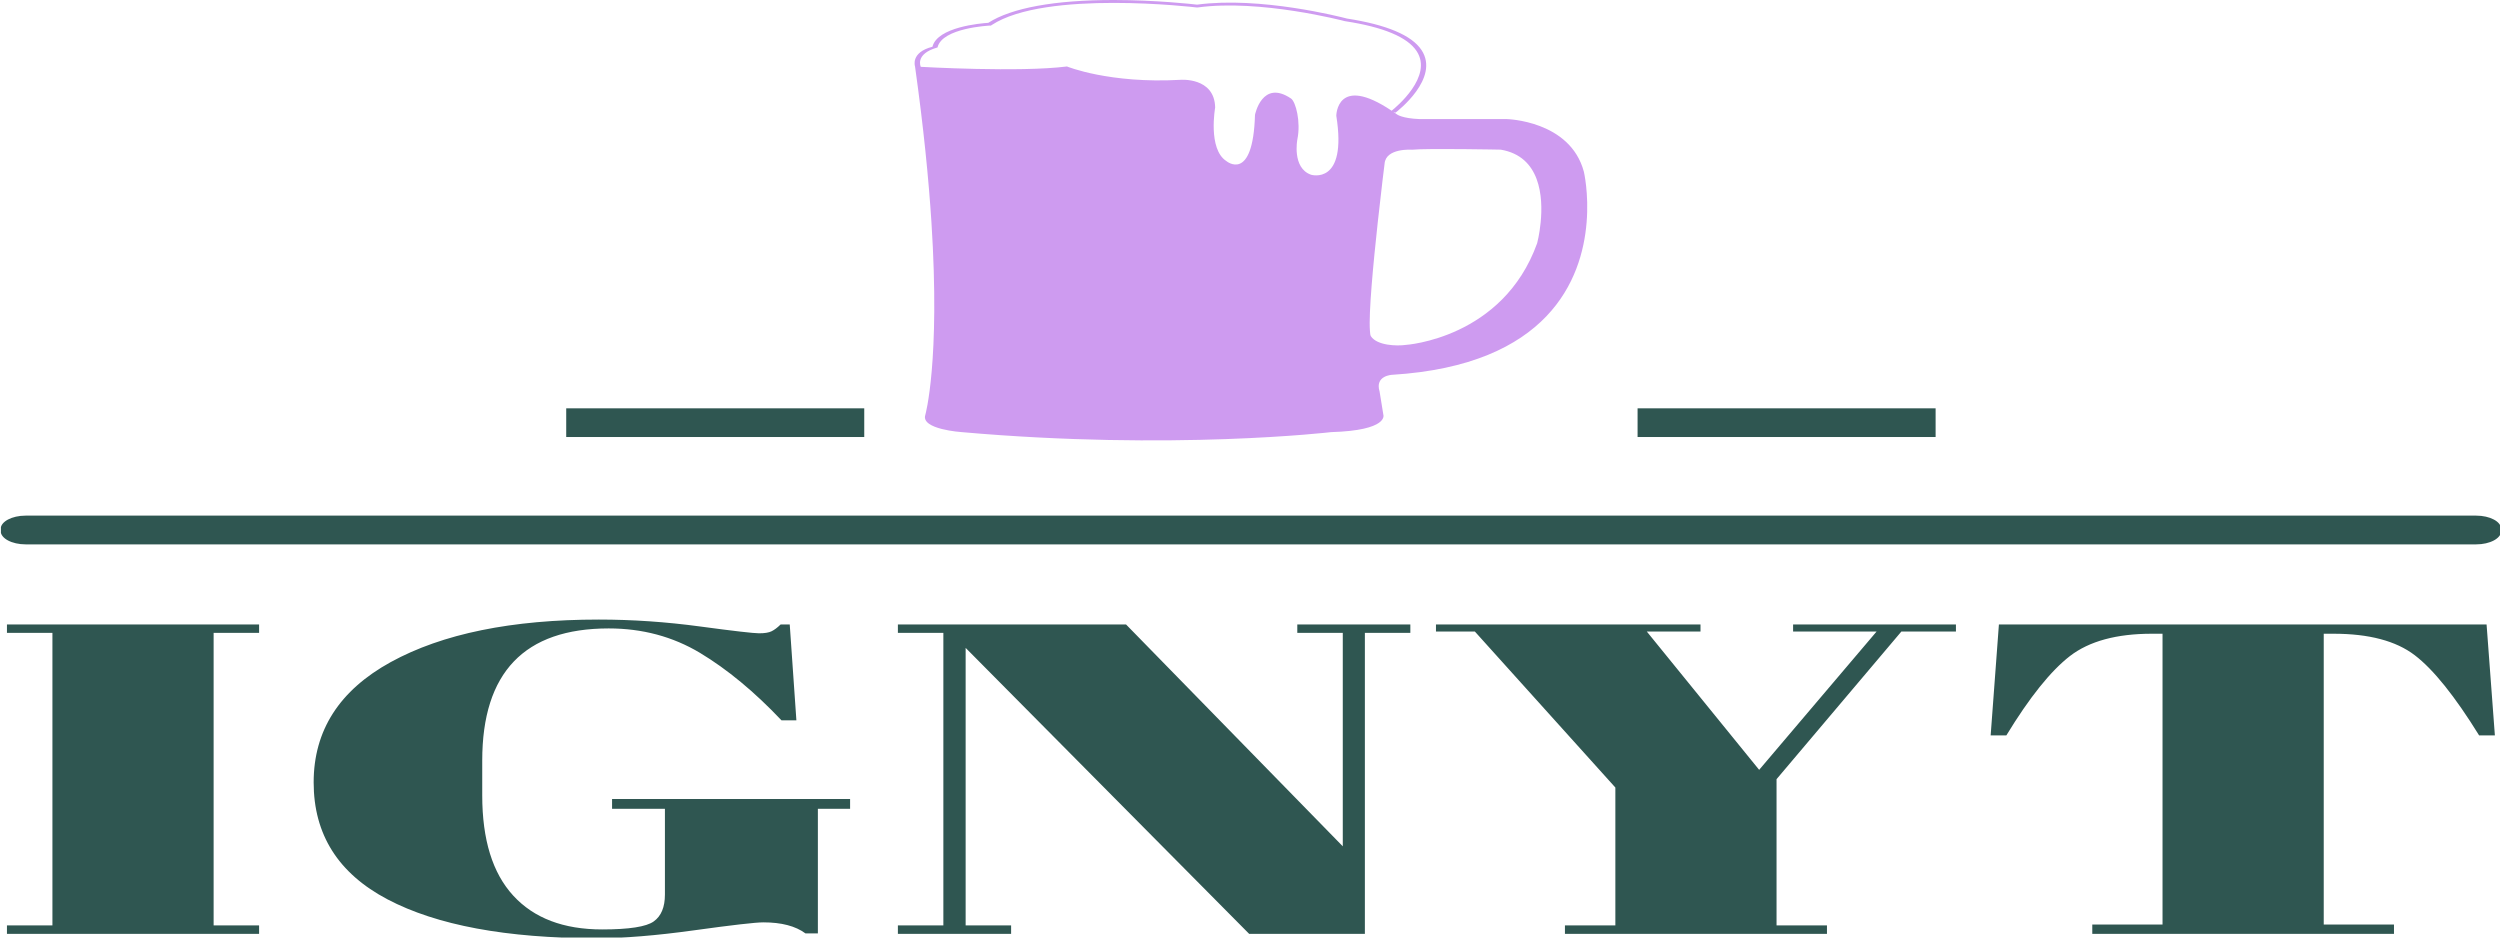<?xml version="1.0" encoding="UTF-8"?>
<svg xmlns="http://www.w3.org/2000/svg" xmlns:xlink="http://www.w3.org/1999/xlink" width="160px" height="60px" viewBox="0 0 160 60" version="1.1">
<defs>
<clipPath id="clip1">
  <path d="M 0.059 33 L 160 33 L 160 35 L 0.059 35 Z M 0.059 33 "/>
</clipPath>
<clipPath id="clip2">
  <path d="M 0.441 39.652 L 159.676 39.652 L 159.676 60 L 0.441 60 Z M 0.441 39.652 "/>
</clipPath>
<clipPath id="clip3">
  <path d="M 58.531 0.023 L 101.582 0.023 L 101.582 28.184 L 58.531 28.184 Z M 58.531 0.023 "/>
</clipPath>
</defs>
<g id="surface1">
<g clip-path="url(#clip1)" clip-rule="nonzero">
<path style=" stroke:none;fill-rule:nonzero;fill:rgb(18.431%,33.725%,31.765%);fill-opacity:1;" d="M 1.645 33 L 158.473 33 C 159.359 33 160.074 33.383 160.074 33.855 L 160.074 33.984 C 160.074 34.457 159.359 34.84 158.473 34.84 L 1.645 34.84 C 0.758 34.84 0.043 34.457 0.043 33.984 L 0.043 33.855 C 0.043 33.383 0.758 33 1.645 33 Z M 1.645 33 "/>
</g>
<g clip-path="url(#clip2)" clip-rule="nonzero">
<path style=" stroke:none;fill-rule:nonzero;fill:rgb(18.431%,33.725%,31.765%);fill-opacity:1;" d="M 0.445 40.504 L 0.445 39.965 L 16.582 39.965 L 16.582 40.504 L 13.672 40.504 L 13.672 59.227 L 16.582 59.227 L 16.582 59.766 L 0.445 59.766 L 0.445 59.227 L 3.355 59.227 L 3.355 40.504 Z M 38.535 59.484 C 40.262 59.484 41.363 59.312 41.836 58.973 C 42.316 58.633 42.555 58.059 42.555 57.25 L 42.555 51.762 L 39.172 51.762 L 39.172 51.137 L 54.406 51.137 L 54.406 51.762 L 52.344 51.762 L 52.344 59.738 L 51.551 59.738 C 50.914 59.266 50.016 59.031 48.852 59.031 C 48.359 59.031 46.883 59.199 44.43 59.539 C 41.98 59.879 39.895 60.047 38.164 60.047 C 32.418 60.047 27.961 59.219 24.801 57.559 C 21.648 55.898 20.074 53.406 20.074 50.074 C 20.074 46.75 21.719 44.18 25.012 42.371 C 28.316 40.559 32.75 39.652 38.324 39.652 C 40.477 39.652 42.633 39.801 44.801 40.094 C 46.973 40.387 48.234 40.531 48.586 40.531 C 48.938 40.531 49.203 40.488 49.379 40.402 C 49.555 40.316 49.75 40.172 49.961 39.965 L 50.543 39.965 L 50.969 46.102 L 50.016 46.102 C 48.285 44.273 46.547 42.836 44.801 41.785 C 43.059 40.742 41.109 40.219 38.957 40.219 C 33.562 40.219 30.863 43.039 30.863 48.676 L 30.863 50.91 C 30.863 53.742 31.523 55.875 32.844 57.316 C 34.168 58.762 36.066 59.484 38.535 59.484 Z M 90.262 40.504 L 87.352 40.504 L 87.352 59.766 L 79.945 59.766 L 61.801 41.465 L 61.801 59.227 L 64.711 59.227 L 64.711 59.766 L 57.465 59.766 L 57.465 59.227 L 60.375 59.227 L 60.375 40.504 L 57.465 40.504 L 57.465 39.965 L 72.066 39.965 L 85.938 54.164 L 85.938 40.504 L 83.027 40.504 L 83.027 39.965 L 90.262 39.965 Z M 105.395 40.418 L 112.586 49.27 L 120.102 40.418 L 114.758 40.418 L 114.758 39.965 L 125.18 39.965 L 125.18 40.418 L 121.688 40.418 L 113.699 49.867 L 113.699 59.227 L 116.926 59.227 L 116.926 59.766 L 100.156 59.766 L 100.156 59.227 L 103.383 59.227 L 103.383 50.402 L 94.391 40.418 L 91.902 40.418 L 91.902 39.965 L 108.832 39.965 L 108.832 40.418 Z M 127.93 39.965 L 159.141 39.965 L 159.672 47.066 L 158.664 47.066 C 157.113 44.559 155.738 42.844 154.539 41.93 C 153.34 41.016 151.613 40.559 149.355 40.559 L 148.719 40.559 L 148.719 59.172 L 153.215 59.172 L 153.215 59.766 L 133.906 59.766 L 133.906 59.172 L 138.402 59.172 L 138.402 40.559 L 137.715 40.559 C 135.461 40.559 133.715 41.035 132.48 41.984 C 131.246 42.938 129.887 44.633 128.406 47.066 L 127.402 47.066 Z M 127.93 39.965 "/>
</g>
<g clip-path="url(#clip3)" clip-rule="nonzero">
<path style=" stroke:none;fill-rule:nonzero;fill:rgb(80.784%,60.784%,94.118%);fill-opacity:1;" d="M 101.367 10.988 C 100.488 7.707 96.426 7.621 96.426 7.621 L 90.848 7.621 C 89.73 7.578 89.41 7.324 89.41 7.324 C 89.328 7.266 89.25 7.211 89.172 7.156 L 89.312 7.211 C 89.43 7.121 92.168 5.012 90.98 3.207 C 90.355 2.258 88.75 1.582 86.211 1.188 C 85.84 1.09 80.656 -0.246 76.613 0.297 C 76.285 0.258 73.969 0.004 71.309 0 C 71.293 0 71.281 0 71.266 0 C 67.508 0 64.738 0.504 63.25 1.461 C 62.762 1.492 59.992 1.727 59.676 2.992 C 58.25 3.355 58.562 4.254 58.562 4.254 C 59.109 8.156 59.434 11.461 59.613 14.234 C 60.184 23.152 59.219 26.559 59.219 26.559 C 58.918 27.484 61.551 27.656 61.551 27.656 C 75.062 28.848 85.188 27.656 85.188 27.656 C 88.895 27.547 88.535 26.547 88.535 26.547 L 88.293 25.055 C 87.977 24.031 89.094 23.988 89.094 23.988 C 99.113 23.367 101.246 17.879 101.543 14.234 C 101.695 12.371 101.367 10.988 101.367 10.988 Z M 85.523 7.41 C 86.238 11.887 83.91 11.184 83.91 11.184 C 82.672 10.754 83.031 8.922 83.031 8.922 C 83.262 7.797 82.93 6.516 82.625 6.305 C 80.773 5.051 80.32 7.348 80.32 7.348 C 80.191 11.734 78.488 10.309 78.488 10.309 C 77.293 9.539 77.77 6.879 77.77 6.879 C 77.73 4.918 75.539 5.109 75.539 5.109 C 70.996 5.363 68.285 4.254 68.285 4.254 C 65.254 4.641 58.93 4.277 58.93 4.277 C 58.93 4.277 58.531 3.457 59.98 3.043 C 60 3.039 60.008 3.031 60.004 3.027 C 60.301 1.781 63.316 1.641 63.348 1.637 L 63.418 1.637 L 63.465 1.605 C 66.906 -0.664 76.48 0.465 76.578 0.477 L 76.617 0.48 L 76.656 0.477 C 80.645 -0.07 86.02 1.34 86.074 1.355 L 86.102 1.359 C 88.539 1.734 90.074 2.375 90.664 3.27 C 91.734 4.891 89.348 6.859 89.066 7.086 C 85.539 4.723 85.523 7.41 85.523 7.41 Z M 98.602 14.234 C 98.527 15.008 98.379 15.562 98.379 15.562 C 96.184 21.676 89.969 22.074 89.969 22.074 C 89.41 22.156 88.133 22.121 87.738 21.52 C 87.695 21.453 87.688 21.332 87.676 21.176 C 87.586 20.055 87.891 16.848 88.176 14.234 C 88.398 12.172 88.613 10.477 88.613 10.477 C 88.691 9.457 90.367 9.582 90.367 9.582 C 91.352 9.484 96.047 9.578 96.047 9.578 C 98.602 10.008 98.762 12.605 98.602 14.234 Z M 98.602 14.234 "/>
</g>
<path style=" stroke:none;fill-rule:nonzero;fill:rgb(18.431%,33.725%,31.765%);fill-opacity:1;" d="M 104.805 26.133 L 123.879 26.133 L 123.879 27.969 L 104.805 27.969 Z M 104.805 26.133 "/>
<path style=" stroke:none;fill-rule:nonzero;fill:rgb(18.431%,33.725%,31.765%);fill-opacity:1;" d="M 36.238 26.133 L 55.312 26.133 L 55.312 27.969 L 36.238 27.969 Z M 36.238 26.133 "/>
</g>
</svg>

